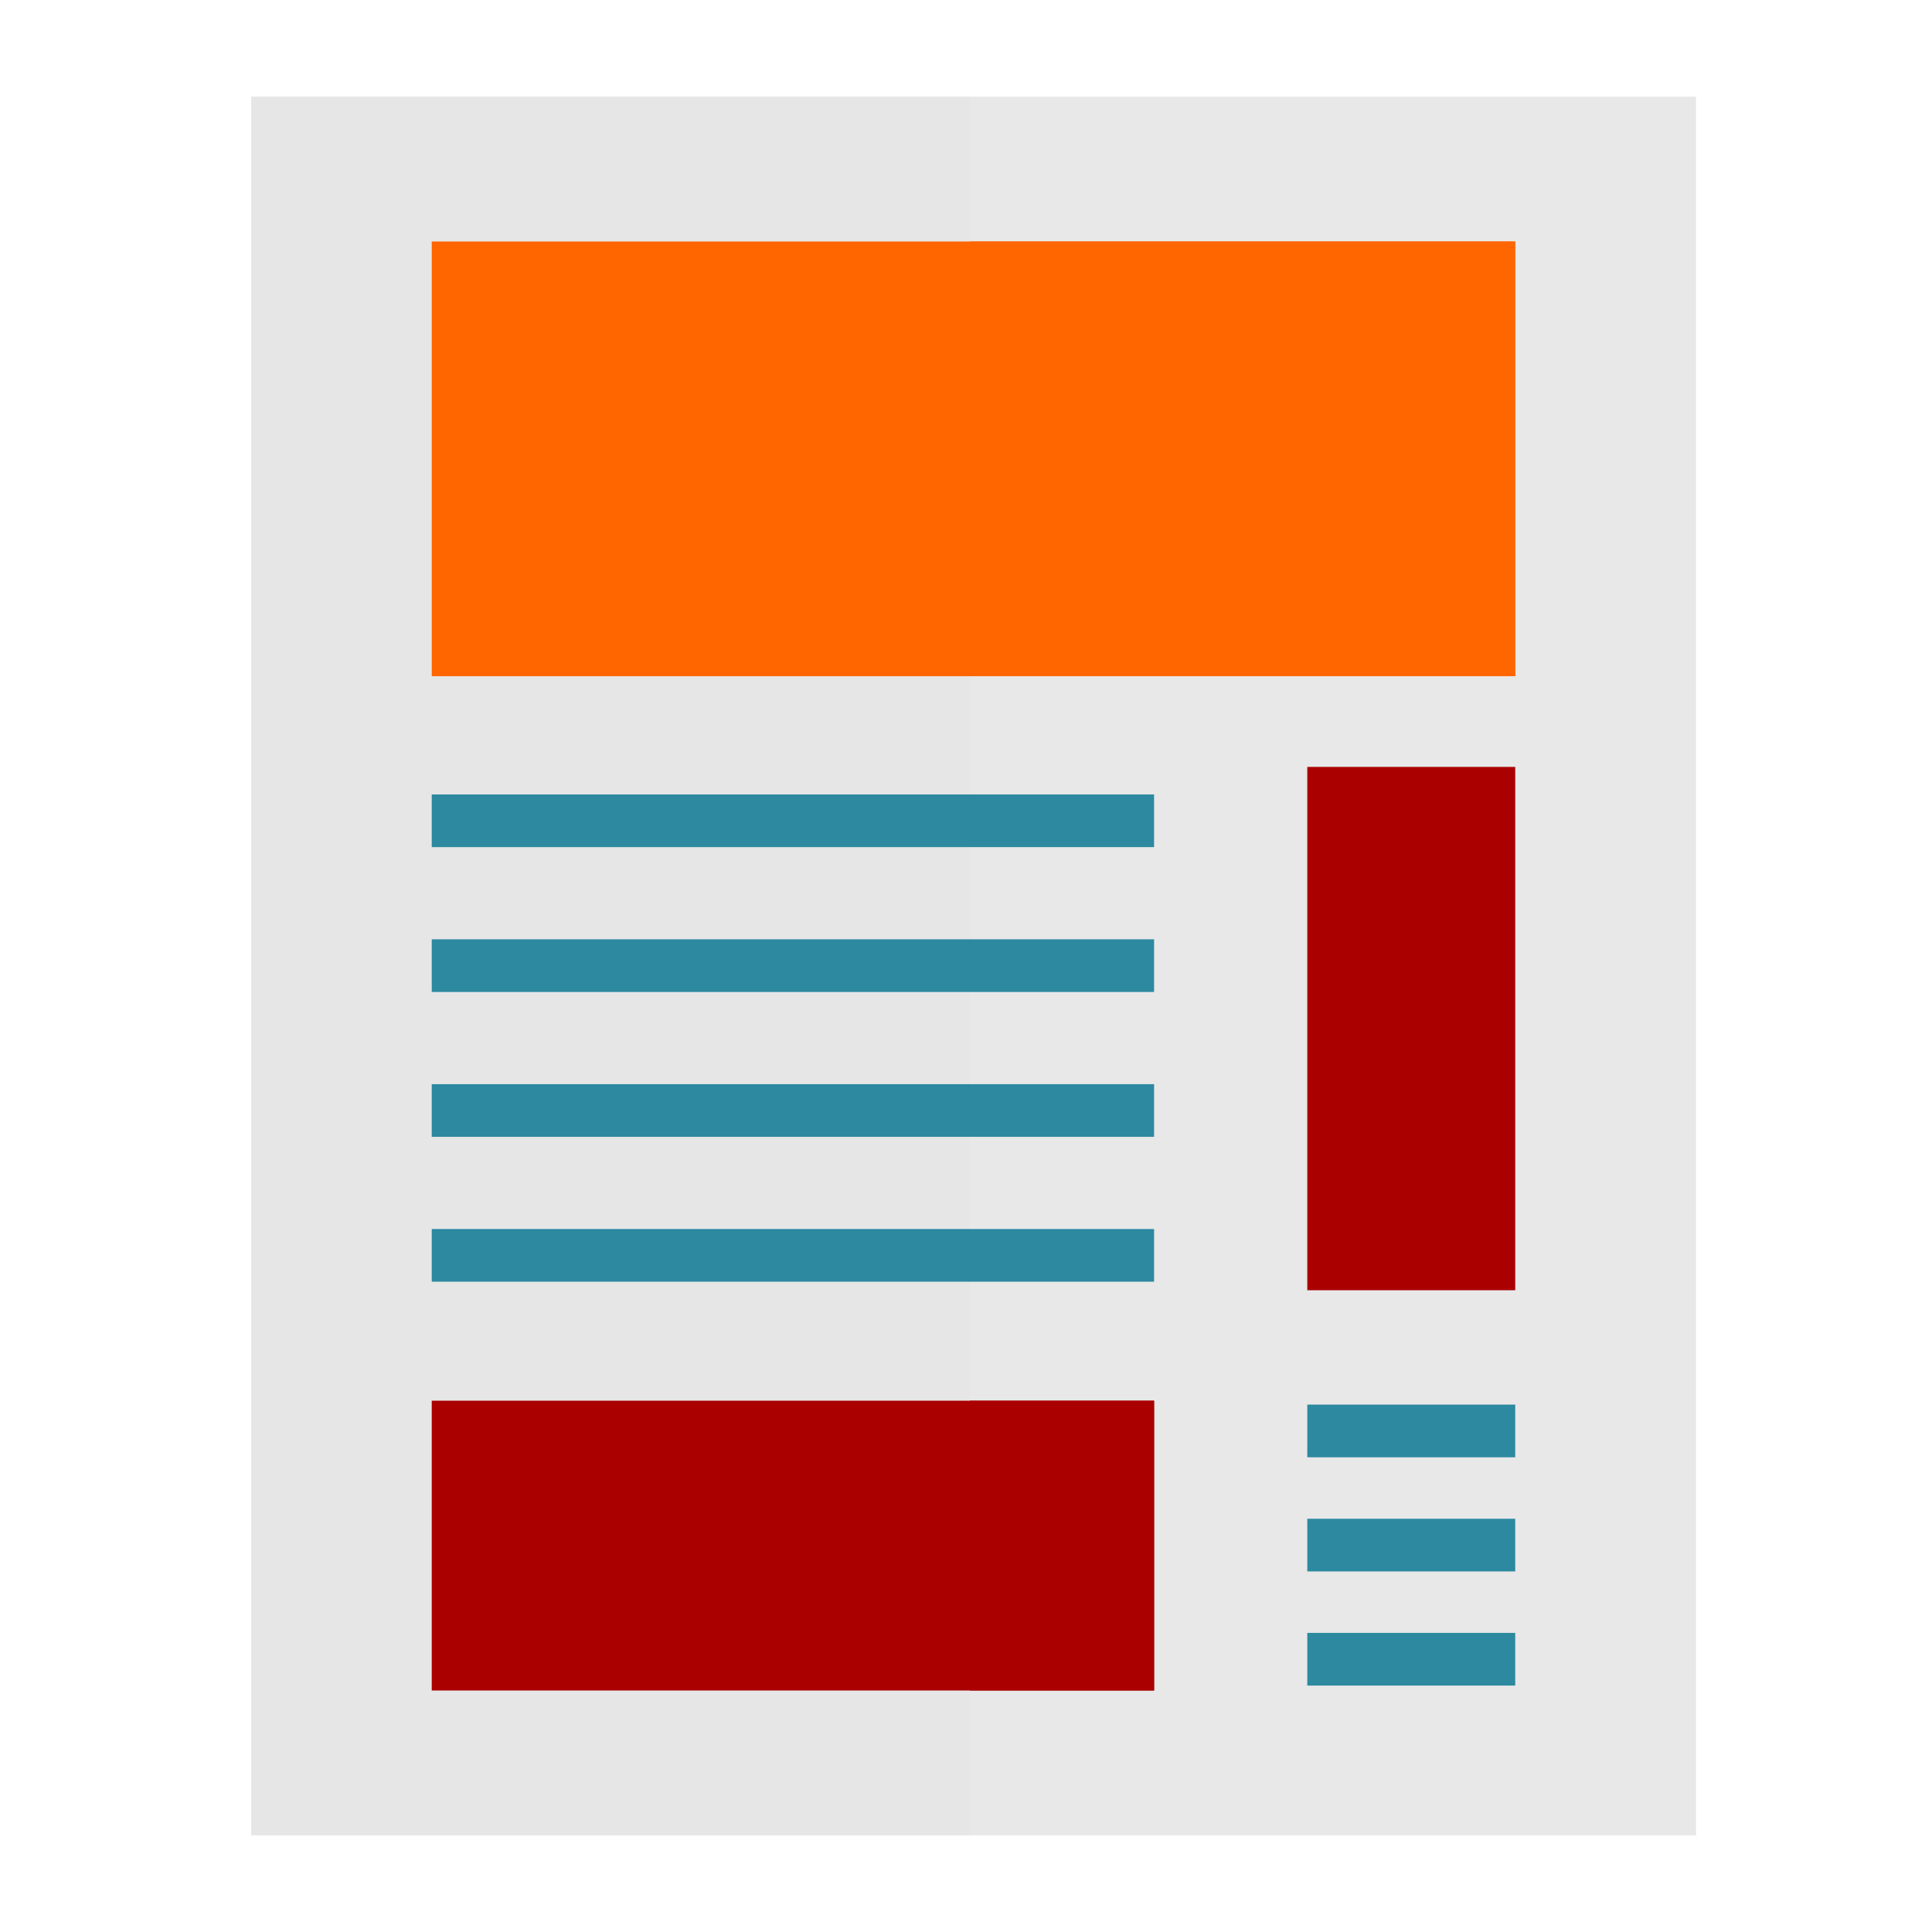 <?xml version="1.0" encoding="UTF-8" standalone="no"?>
<!-- Generator: Adobe Illustrator 16.0.0, SVG Export Plug-In . SVG Version: 6.00 Build 0)  -->

<svg
   xmlns:dc="http://purl.org/dc/elements/1.1/"
   xmlns:cc="http://creativecommons.org/ns#"
   xmlns:rdf="http://www.w3.org/1999/02/22-rdf-syntax-ns#"
   xmlns:svg="http://www.w3.org/2000/svg"
   xmlns="http://www.w3.org/2000/svg"
   xmlns:sodipodi="http://sodipodi.sourceforge.net/DTD/sodipodi-0.dtd"
   xmlns:inkscape="http://www.inkscape.org/namespaces/inkscape"
   version="1.1"
   id="Capa_1"
   x="0px"
   y="0px"
   width="500"
   height="500"
   viewBox="0 0 500 500"
   xml:space="preserve"
   inkscape:version="0.48.5 r10040"
   sodipodi:docname="gazette.svg"><defs
     id="defs75" /><sodipodi:namedview
     pagecolor="#ffffff"
     bordercolor="#666666"
     borderopacity="1"
     objecttolerance="10"
     gridtolerance="10"
     guidetolerance="10"
     inkscape:pageopacity="0"
     inkscape:pageshadow="2"
     inkscape:window-width="1366"
     inkscape:window-height="716"
     id="namedview73"
     showgrid="false"
     inkscape:zoom="0.8121995"
     inkscape:cx="180.13175"
     inkscape:cy="266.79744"
     inkscape:window-x="0"
     inkscape:window-y="0"
     inkscape:window-maximized="1"
     inkscape:current-layer="g21" /><g
     id="g43"
     transform="translate(0,-81.138)" /><g
     id="g45"
     transform="translate(0,-81.138)" /><g
     id="g47"
     transform="translate(0,-81.138)" /><g
     id="g49"
     transform="translate(0,-81.138)" /><g
     id="g51"
     transform="translate(0,-81.138)" /><g
     id="g53"
     transform="translate(0,-81.138)" /><g
     id="g55"
     transform="translate(0,-81.138)" /><g
     id="g57"
     transform="translate(0,-81.138)" /><g
     id="g59"
     transform="translate(0,-81.138)" /><g
     id="g61"
     transform="translate(0,-81.138)" /><g
     id="g63"
     transform="translate(0,-81.138)" /><g
     id="g65"
     transform="translate(0,-81.138)" /><g
     id="g67"
     transform="translate(0,-81.138)" /><g
     id="g69"
     transform="translate(0,-81.138)" /><g
     id="g71"
     transform="translate(0,-81.138)" /><rect
     x="65"
     y="25"
     style="fill:#e6e6e6"
     width="373.874"
     height="450"
     id="rect7" /><rect
     x="251.002"
     y="25"
     style="fill:#e8e8e8"
     width="187.872"
     height="450"
     id="rect9" /><rect
     x="111.735"
     y="62.501"
     style="fill:#ff6600"
     width="280.406"
     height="112.5"
     id="rect11" /><rect
     x="251.002"
     y="62.501"
     style="fill:#ff6600"
     width="141.145"
     height="112.5"
     id="rect13" /><rect
     x="338.324"
     y="198.478"
     style="fill:#aa0000"
     width="53.815"
     height="135.433"
     id="rect15" /><rect
     x="111.735"
     y="362.5"
     style="fill:#aa0000"
     width="186.937"
     height="75"
     id="rect17" /><rect
     x="251.002"
     y="362.5"
     style="fill:#aa0000"
     width="47.677"
     height="75"
     id="rect19" /><g
     transform="matrix(1.643,0,0,1.318,-168.671,-87.5)"
     id="g21"><rect
       x="170.667"
       y="222.384"
       style="fill:#2c89a0;fill-opacity:1"
       width="113.778"
       height="10.343"
       id="rect23" /><rect
       x="170.667"
       y="250.828"
       style="fill:#2c89a0;fill-opacity:1"
       width="113.778"
       height="10.343"
       id="rect25" /><rect
       x="170.667"
       y="279.273"
       style="fill:#2c89a0;fill-opacity:1"
       width="113.778"
       height="10.343"
       id="rect27" /><rect
       x="308.579"
       y="342.195"
       style="fill:#2c89a0;fill-opacity:1"
       width="32.754"
       height="10.343"
       id="rect29" /><rect
       x="308.579"
       y="364.606"
       style="fill:#2c89a0;fill-opacity:1"
       width="32.754"
       height="10.343"
       id="rect31" /><rect
       x="308.579"
       y="387.017"
       style="fill:#2c89a0;fill-opacity:1"
       width="32.754"
       height="10.343"
       id="rect33" /><rect
       x="170.667"
       y="307.717"
       style="fill:#2c89a0;fill-opacity:1"
       width="113.778"
       height="10.343"
       id="rect35" /></g></svg>
